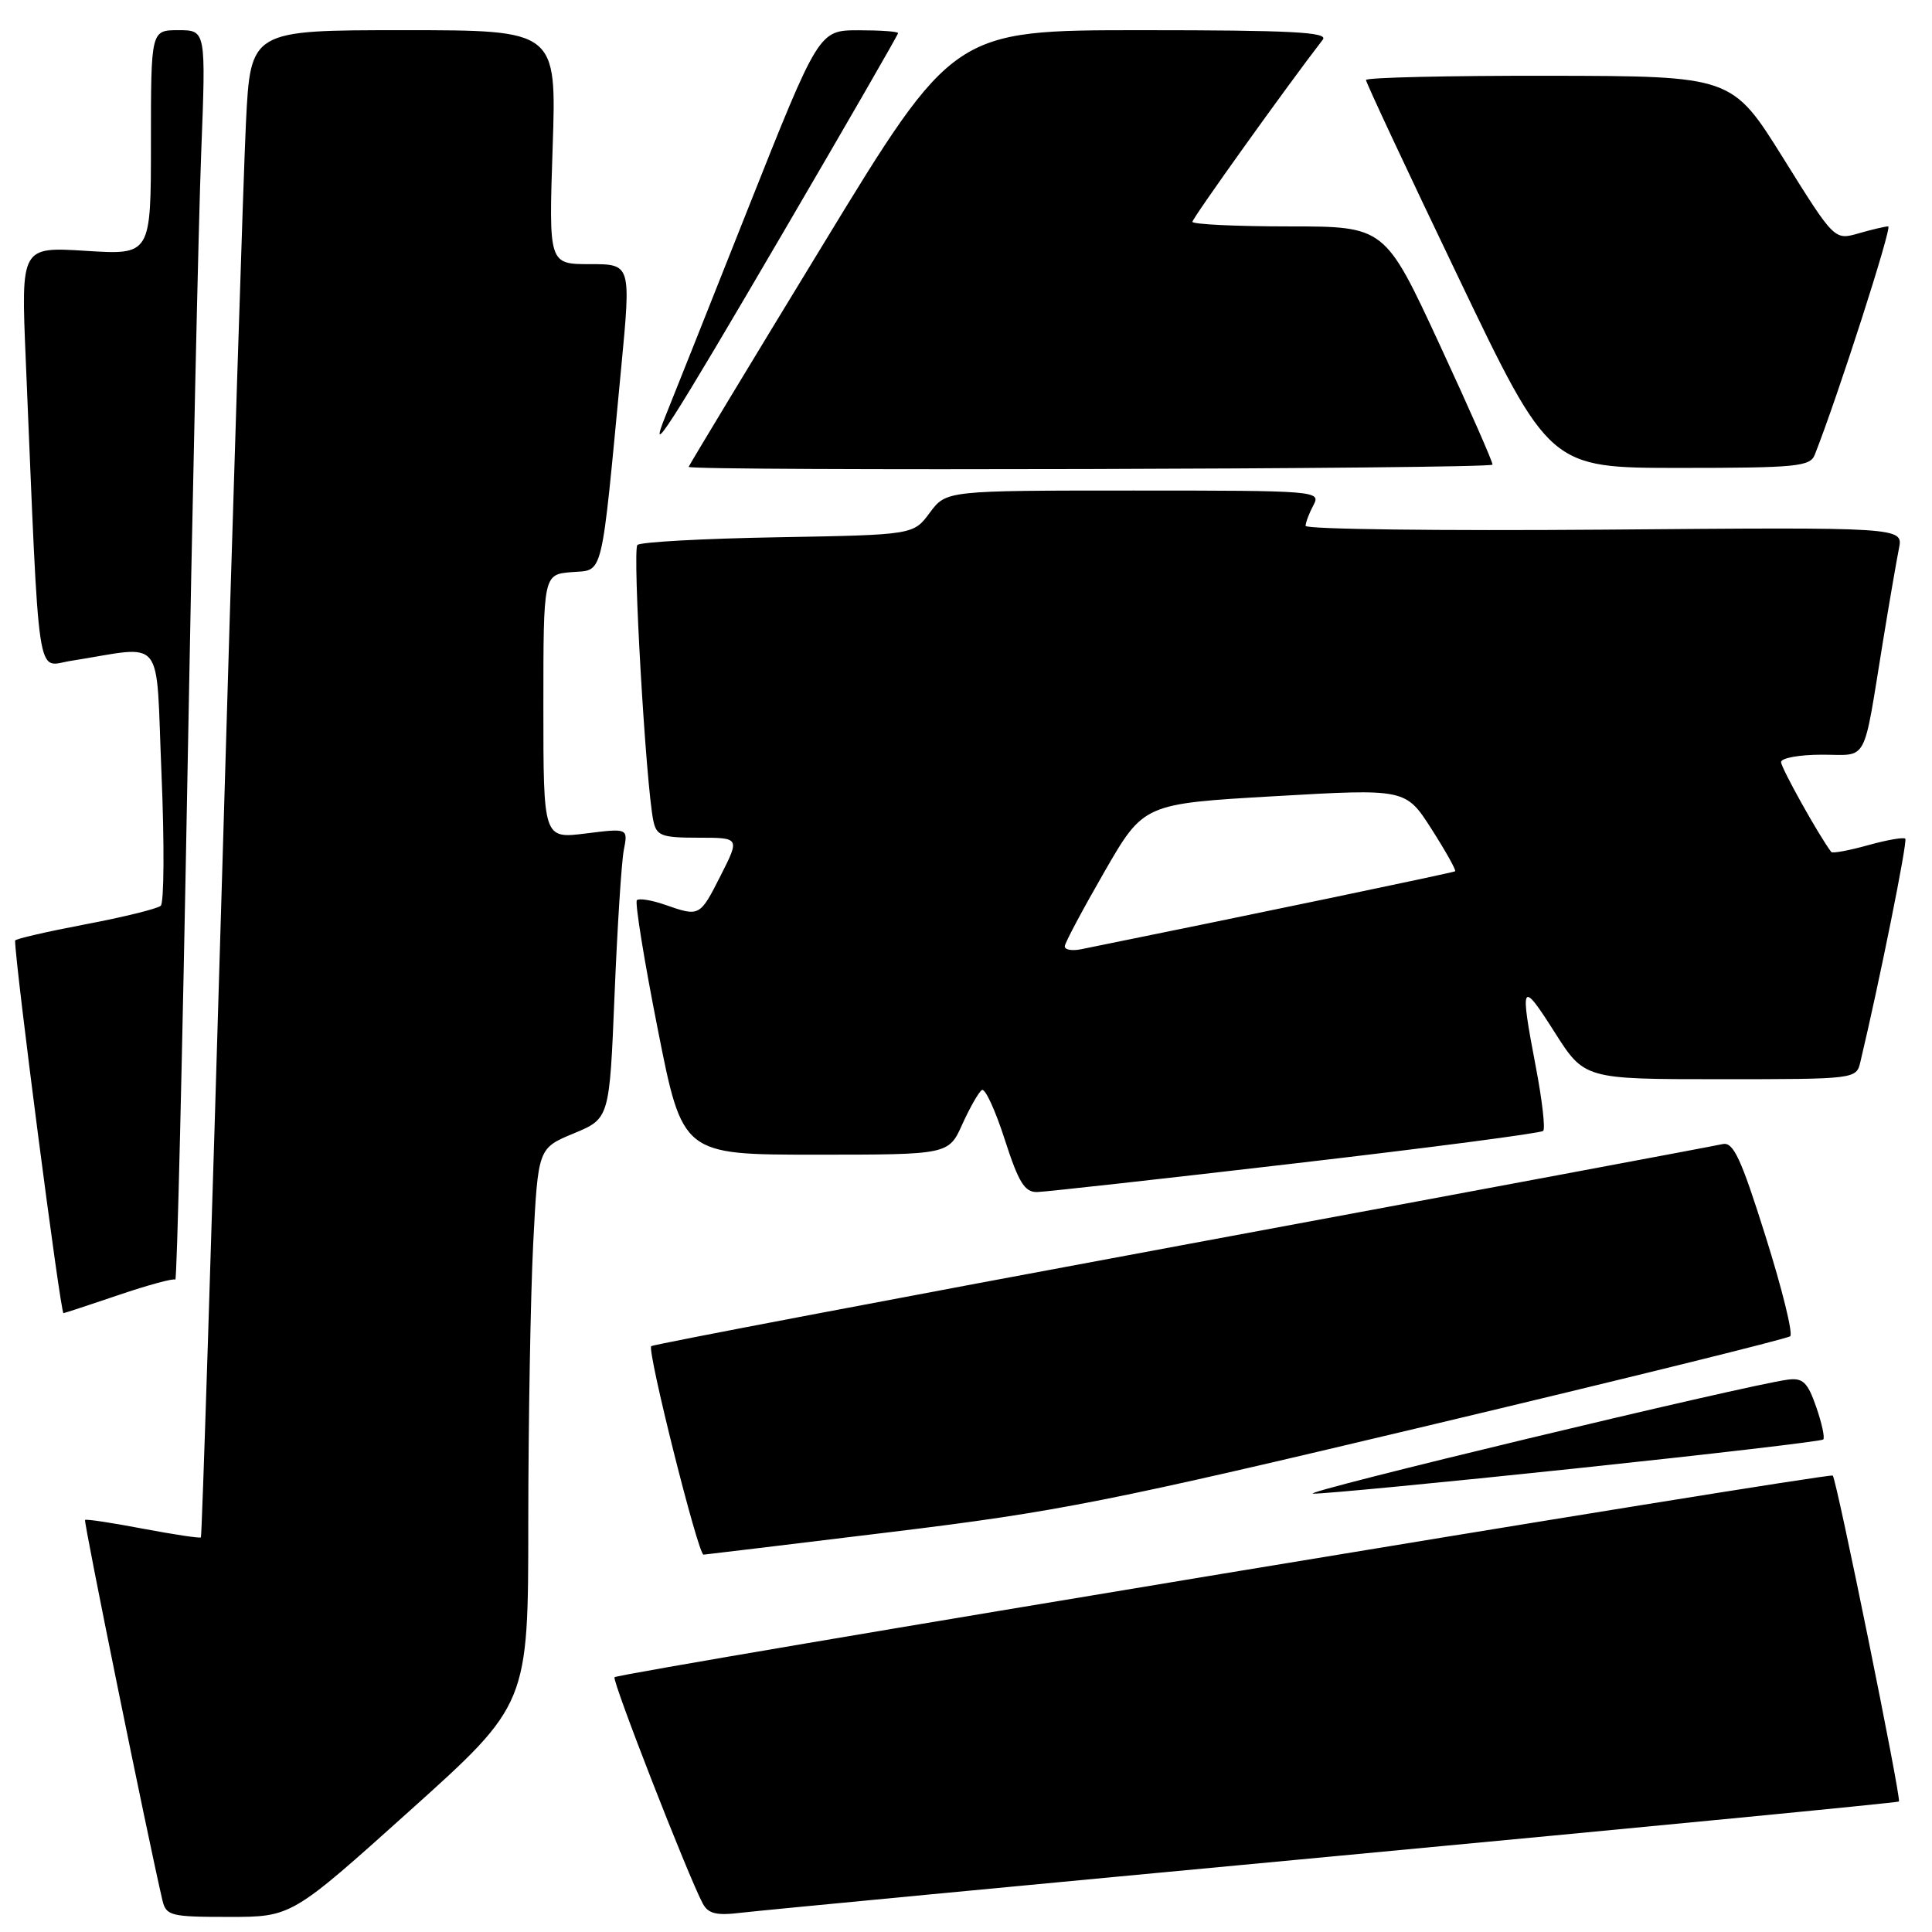 <?xml version="1.0" encoding="UTF-8" standalone="no"?>
<!DOCTYPE svg PUBLIC "-//W3C//DTD SVG 1.1//EN" "http://www.w3.org/Graphics/SVG/1.1/DTD/svg11.dtd" >
<svg xmlns="http://www.w3.org/2000/svg" xmlns:xlink="http://www.w3.org/1999/xlink" version="1.1" viewBox="0 0 256 256">
 <g >
 <path fill="currentColor"
d=" M 54.32 239.91 C 70.00 225.82 70.00 225.82 70.00 201.66 C 70.01 188.37 70.30 171.79 70.65 164.82 C 71.30 152.14 71.30 152.14 76.03 150.18 C 80.76 148.21 80.76 148.21 81.43 131.85 C 81.80 122.86 82.35 114.20 82.66 112.62 C 83.22 109.74 83.22 109.74 77.61 110.44 C 72.00 111.14 72.00 111.14 72.00 93.63 C 72.00 76.12 72.00 76.12 75.75 75.81 C 80.03 75.46 79.60 77.22 82.31 48.75 C 83.62 35.00 83.62 35.00 78.17 35.00 C 72.71 35.00 72.71 35.00 73.23 19.50 C 73.75 4.00 73.75 4.00 53.48 4.00 C 33.20 4.00 33.20 4.00 32.59 16.25 C 32.26 22.99 30.83 67.87 29.43 115.98 C 28.02 164.09 26.76 203.57 26.62 203.71 C 26.48 203.85 23.03 203.33 18.94 202.56 C 14.86 201.78 11.41 201.26 11.27 201.40 C 11.06 201.61 19.54 243.28 21.51 251.75 C 22.01 253.86 22.55 254.00 30.34 254.00 C 38.64 254.00 38.64 254.00 54.32 239.91 Z  M 176.93 245.95 C 217.86 242.11 251.48 238.86 251.62 238.71 C 251.96 238.37 243.36 196.03 242.85 195.52 C 242.42 195.09 82.03 221.64 81.43 222.24 C 81.05 222.62 91.16 248.55 93.12 252.23 C 93.85 253.59 94.94 253.85 98.27 253.44 C 100.60 253.16 135.99 249.79 176.93 245.95 Z  M 118.00 203.01 C 140.21 200.31 146.90 198.98 189.50 188.84 C 215.35 182.69 236.82 177.39 237.21 177.06 C 237.61 176.74 236.14 170.78 233.95 163.83 C 230.67 153.40 229.67 151.27 228.24 151.60 C 227.28 151.83 195.04 157.86 156.59 165.00 C 118.14 172.14 86.51 178.16 86.29 178.37 C 85.72 178.95 92.50 206.00 93.22 206.00 C 93.37 206.00 104.53 204.65 118.00 203.01 Z  M 208.84 194.57 C 226.63 192.69 241.36 190.97 241.59 190.74 C 241.82 190.51 241.40 188.56 240.65 186.41 C 239.52 183.16 238.89 182.55 236.90 182.81 C 231.39 183.52 171.71 197.85 174.00 197.92 C 175.38 197.95 191.05 196.45 208.84 194.57 Z  M 15.74 171.59 C 19.65 170.26 23.02 169.35 23.23 169.56 C 23.45 169.78 24.16 139.93 24.83 103.23 C 25.49 66.53 26.31 29.19 26.66 20.25 C 27.29 4.00 27.29 4.00 23.64 4.00 C 20.00 4.00 20.00 4.00 20.00 18.89 C 20.00 33.78 20.00 33.78 11.39 33.24 C 2.78 32.70 2.78 32.70 3.41 47.60 C 5.27 91.80 4.75 88.29 9.37 87.57 C 22.06 85.58 20.60 83.77 21.40 102.54 C 21.79 111.76 21.74 119.62 21.30 120.02 C 20.86 120.41 16.34 121.53 11.25 122.49 C 6.16 123.46 2.00 124.42 2.00 124.63 C 2.00 127.72 8.01 174.00 8.41 174.00 C 8.54 174.00 11.84 172.91 15.74 171.59 Z  M 171.72 154.14 C 189.44 152.08 204.19 150.15 204.48 149.85 C 204.78 149.55 204.34 145.75 203.51 141.40 C 201.36 130.14 201.55 129.77 205.98 136.75 C 209.95 143.00 209.95 143.00 227.96 143.00 C 245.80 143.00 245.97 142.98 246.50 140.75 C 249.03 130.13 252.79 111.45 252.46 111.13 C 252.24 110.91 250.01 111.30 247.50 112.00 C 244.99 112.70 242.81 113.10 242.65 112.89 C 241.05 110.80 236.00 101.75 236.00 100.98 C 236.00 100.44 238.44 100.00 241.42 100.00 C 247.62 100.00 246.81 101.51 249.50 85.00 C 250.35 79.78 251.31 74.23 251.62 72.68 C 252.19 69.85 252.19 69.85 212.59 70.18 C 190.82 70.35 173.00 70.13 173.00 69.68 C 173.00 69.24 173.47 68.00 174.04 66.93 C 175.05 65.05 174.48 65.00 150.22 65.00 C 125.38 65.00 125.38 65.00 123.20 67.94 C 121.03 70.87 121.03 70.87 103.10 71.19 C 93.23 71.36 84.84 71.82 84.46 72.21 C 83.78 72.88 85.58 104.02 86.57 108.75 C 86.99 110.75 87.64 111.00 92.54 111.00 C 98.03 111.00 98.03 111.00 95.50 116.00 C 92.72 121.48 92.71 121.49 88.10 119.88 C 86.34 119.27 84.67 119.00 84.39 119.28 C 84.11 119.56 85.35 127.26 87.16 136.39 C 90.44 153.00 90.44 153.00 108.07 153.00 C 125.70 153.00 125.70 153.00 127.52 148.95 C 128.53 146.73 129.69 144.69 130.11 144.43 C 130.53 144.17 131.89 147.12 133.13 150.98 C 134.98 156.71 135.77 157.99 137.45 157.95 C 138.58 157.92 154.00 156.21 171.72 154.14 Z  M 197.76 61.57 C 197.90 61.43 194.75 54.27 190.76 45.66 C 183.50 30.00 183.50 30.00 170.75 30.00 C 163.74 30.00 158.00 29.72 158.00 29.39 C 158.00 28.91 170.57 11.34 175.28 5.25 C 176.05 4.26 171.10 4.00 151.30 4.00 C 126.35 4.00 126.35 4.00 108.93 32.61 C 99.34 48.34 91.39 61.51 91.25 61.86 C 91.02 62.44 197.15 62.15 197.76 61.57 Z  M 240.47 60.25 C 243.57 52.39 250.76 30.00 250.20 30.00 C 249.81 30.00 248.04 30.41 246.28 30.92 C 243.07 31.84 243.07 31.84 236.29 20.96 C 229.50 10.08 229.50 10.08 205.25 10.04 C 191.91 10.02 181.00 10.27 181.00 10.60 C 181.00 10.93 186.47 22.63 193.17 36.60 C 205.33 62.00 205.33 62.00 222.56 62.00 C 238.04 62.00 239.86 61.82 240.47 60.25 Z  M 103.87 30.64 C 112.19 16.41 119.00 4.60 119.00 4.39 C 119.00 4.17 116.64 4.01 113.75 4.01 C 108.50 4.02 108.50 4.02 99.07 27.76 C 93.89 40.82 89.01 53.08 88.23 55.00 C 85.67 61.32 88.55 56.84 103.87 30.64 Z  M 141.09 125.37 C 141.13 124.89 143.50 120.45 146.35 115.50 C 151.54 106.50 151.54 106.50 168.90 105.50 C 186.26 104.50 186.26 104.50 189.69 109.86 C 191.57 112.81 192.98 115.32 192.81 115.45 C 192.57 115.63 165.09 121.36 143.25 125.78 C 142.01 126.03 141.04 125.84 141.09 125.37 Z "/>
</g>
</svg>